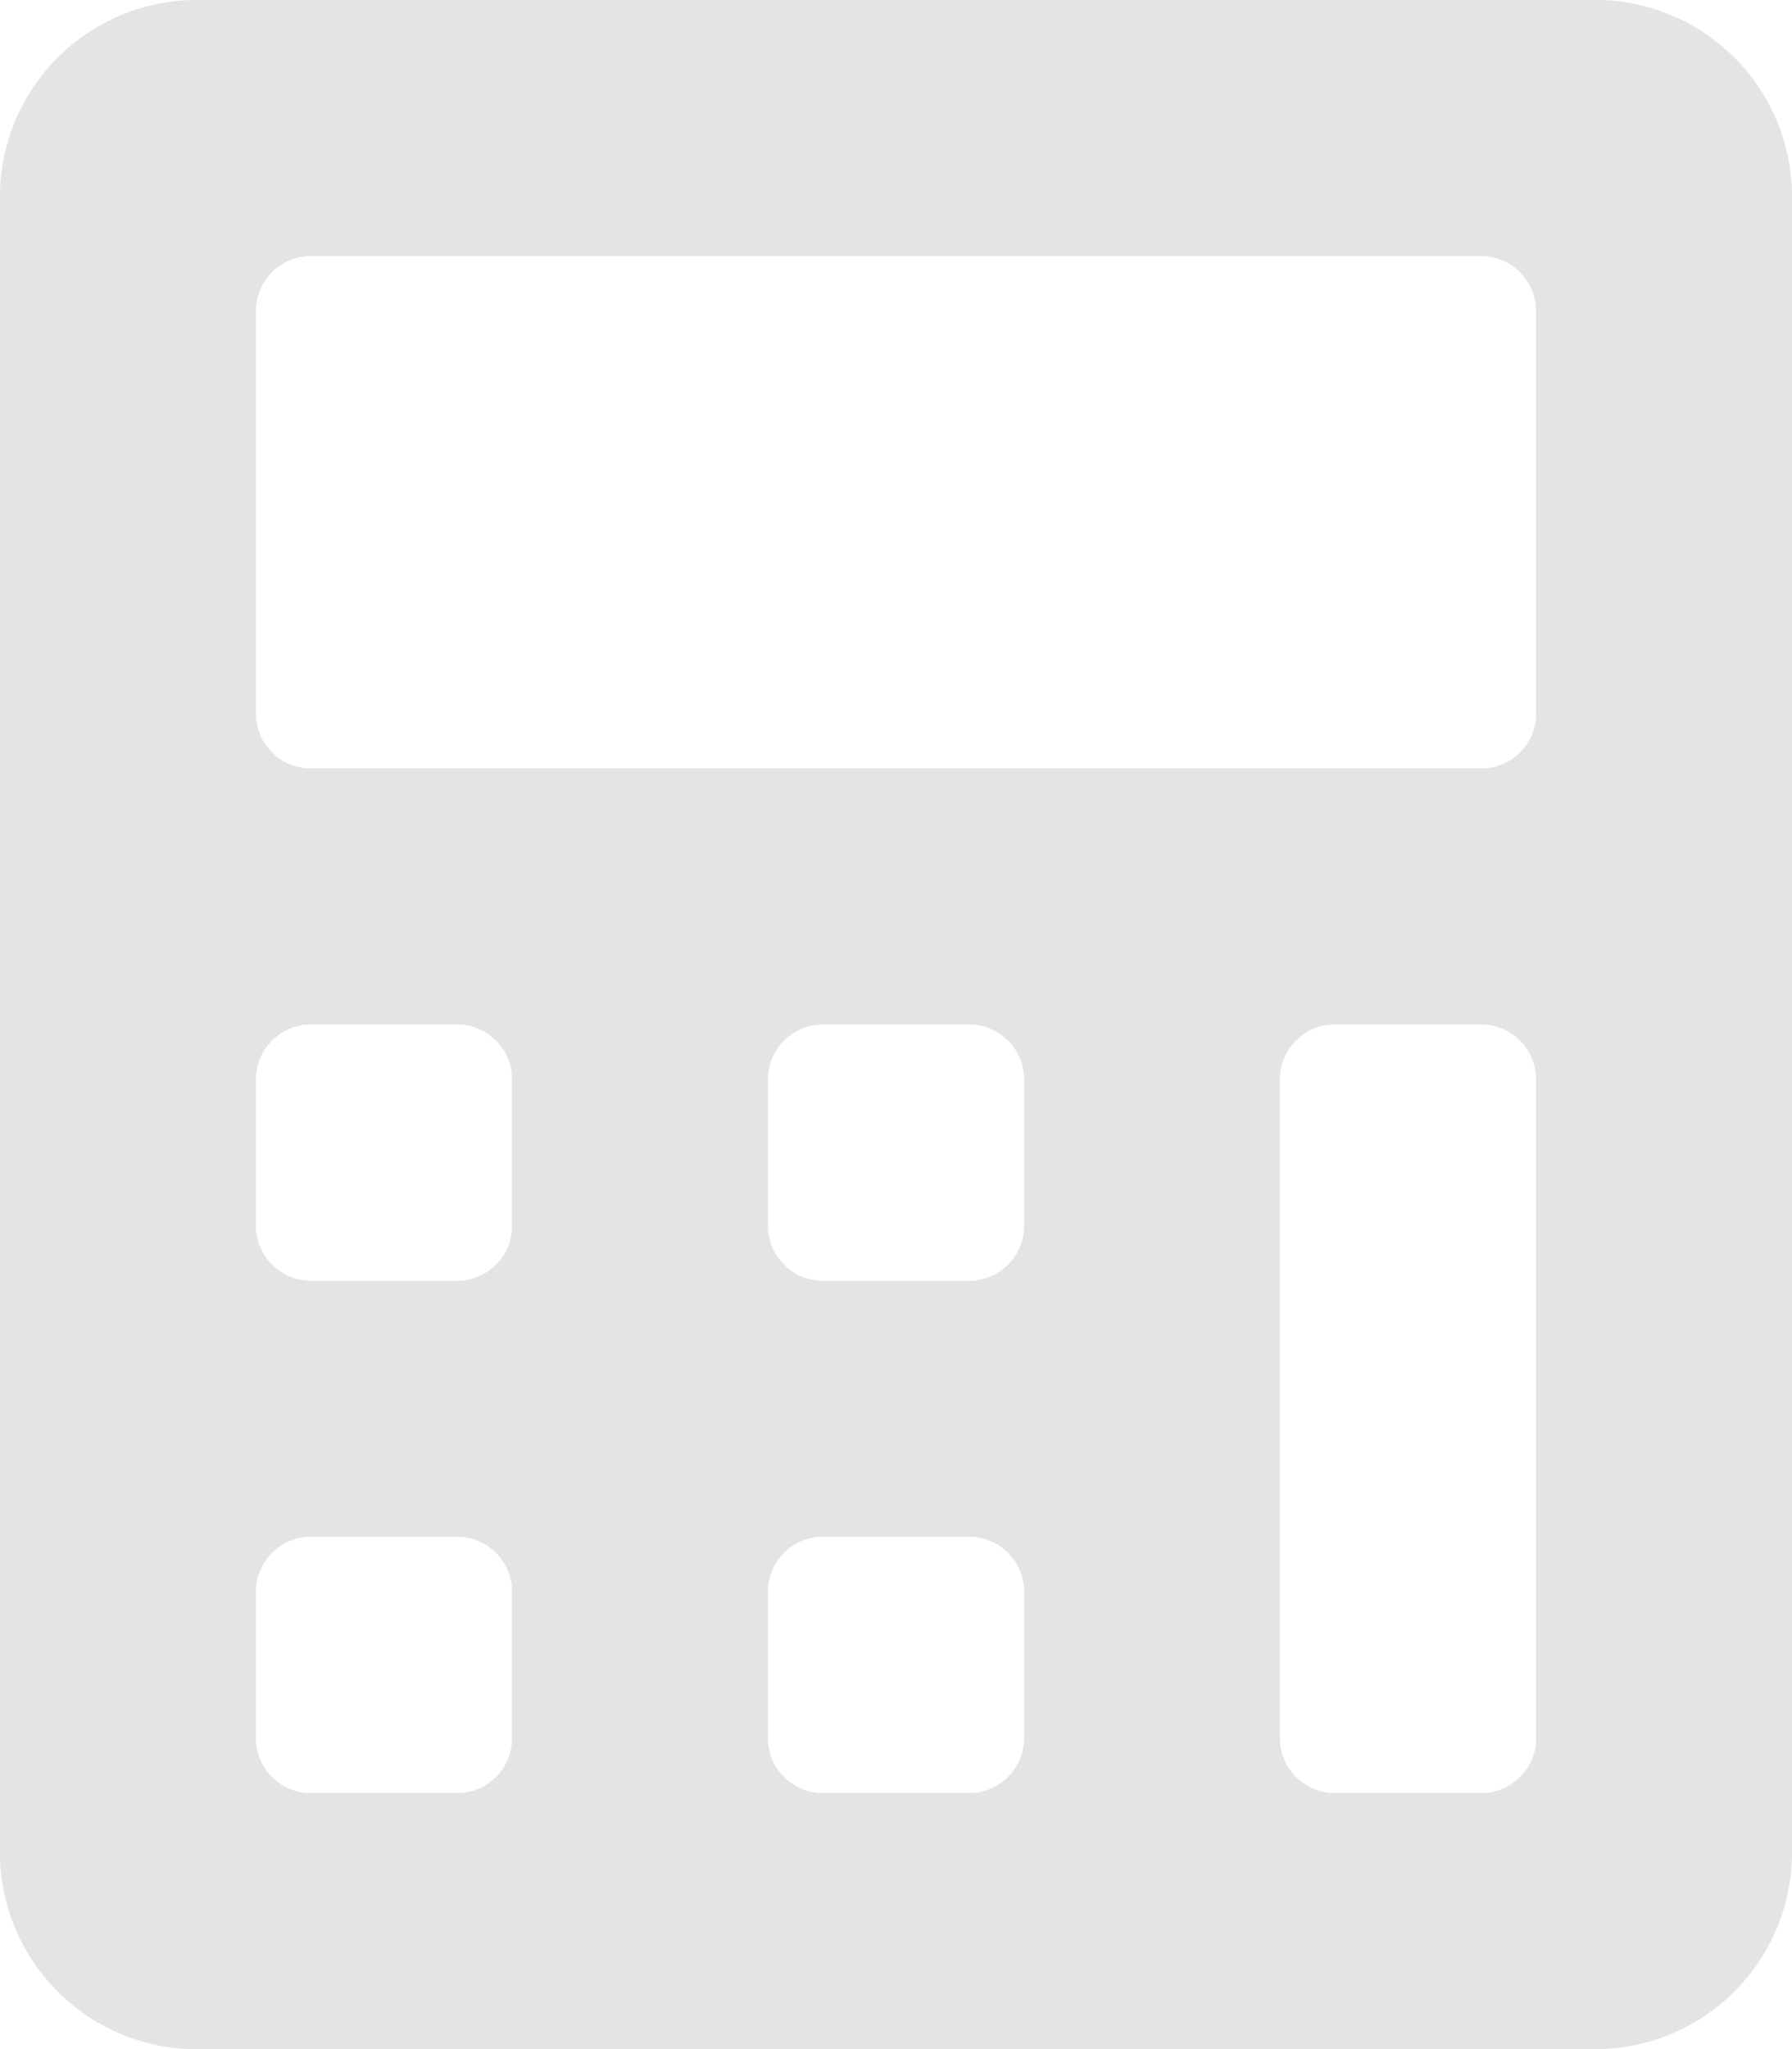 <svg xmlns="http://www.w3.org/2000/svg" width="32" height="36.571" viewBox="0 0 32 36.571">
  <path id="Icon_awesome-calculator" data-name="Icon awesome-calculator" d="M28.571,0H3.429A3.515,3.515,0,0,0,0,3.429V33.143a3.515,3.515,0,0,0,3.429,3.429H28.571A3.515,3.515,0,0,0,32,33.143V3.429A3.515,3.515,0,0,0,28.571,0ZM9.143,31.086A.983.983,0,0,1,8.229,32H5.486a.983.983,0,0,1-.914-.914V28.343a.983.983,0,0,1,.914-.914H8.229a.983.983,0,0,1,.914.914Zm0-9.143a.983.983,0,0,1-.914.914H5.486a.983.983,0,0,1-.914-.914V19.2a.983.983,0,0,1,.914-.914H8.229a.983.983,0,0,1,.914.914Zm9.143,9.143a.983.983,0,0,1-.914.914H14.629a.983.983,0,0,1-.914-.914V28.343a.983.983,0,0,1,.914-.914h2.743a.983.983,0,0,1,.914.914Zm0-9.143a.983.983,0,0,1-.914.914H14.629a.983.983,0,0,1-.914-.914V19.2a.983.983,0,0,1,.914-.914h2.743a.983.983,0,0,1,.914.914Zm9.143,9.143a.983.983,0,0,1-.914.914H23.771a.983.983,0,0,1-.914-.914V19.2a.983.983,0,0,1,.914-.914h2.743a.983.983,0,0,1,.914.914V31.086Zm0-18.286a.983.983,0,0,1-.914.914H5.486a.983.983,0,0,1-.914-.914V5.486a.983.983,0,0,1,.914-.914H26.514a.983.983,0,0,1,.914.914Z" fill="#e4e4e4"/>
</svg>
